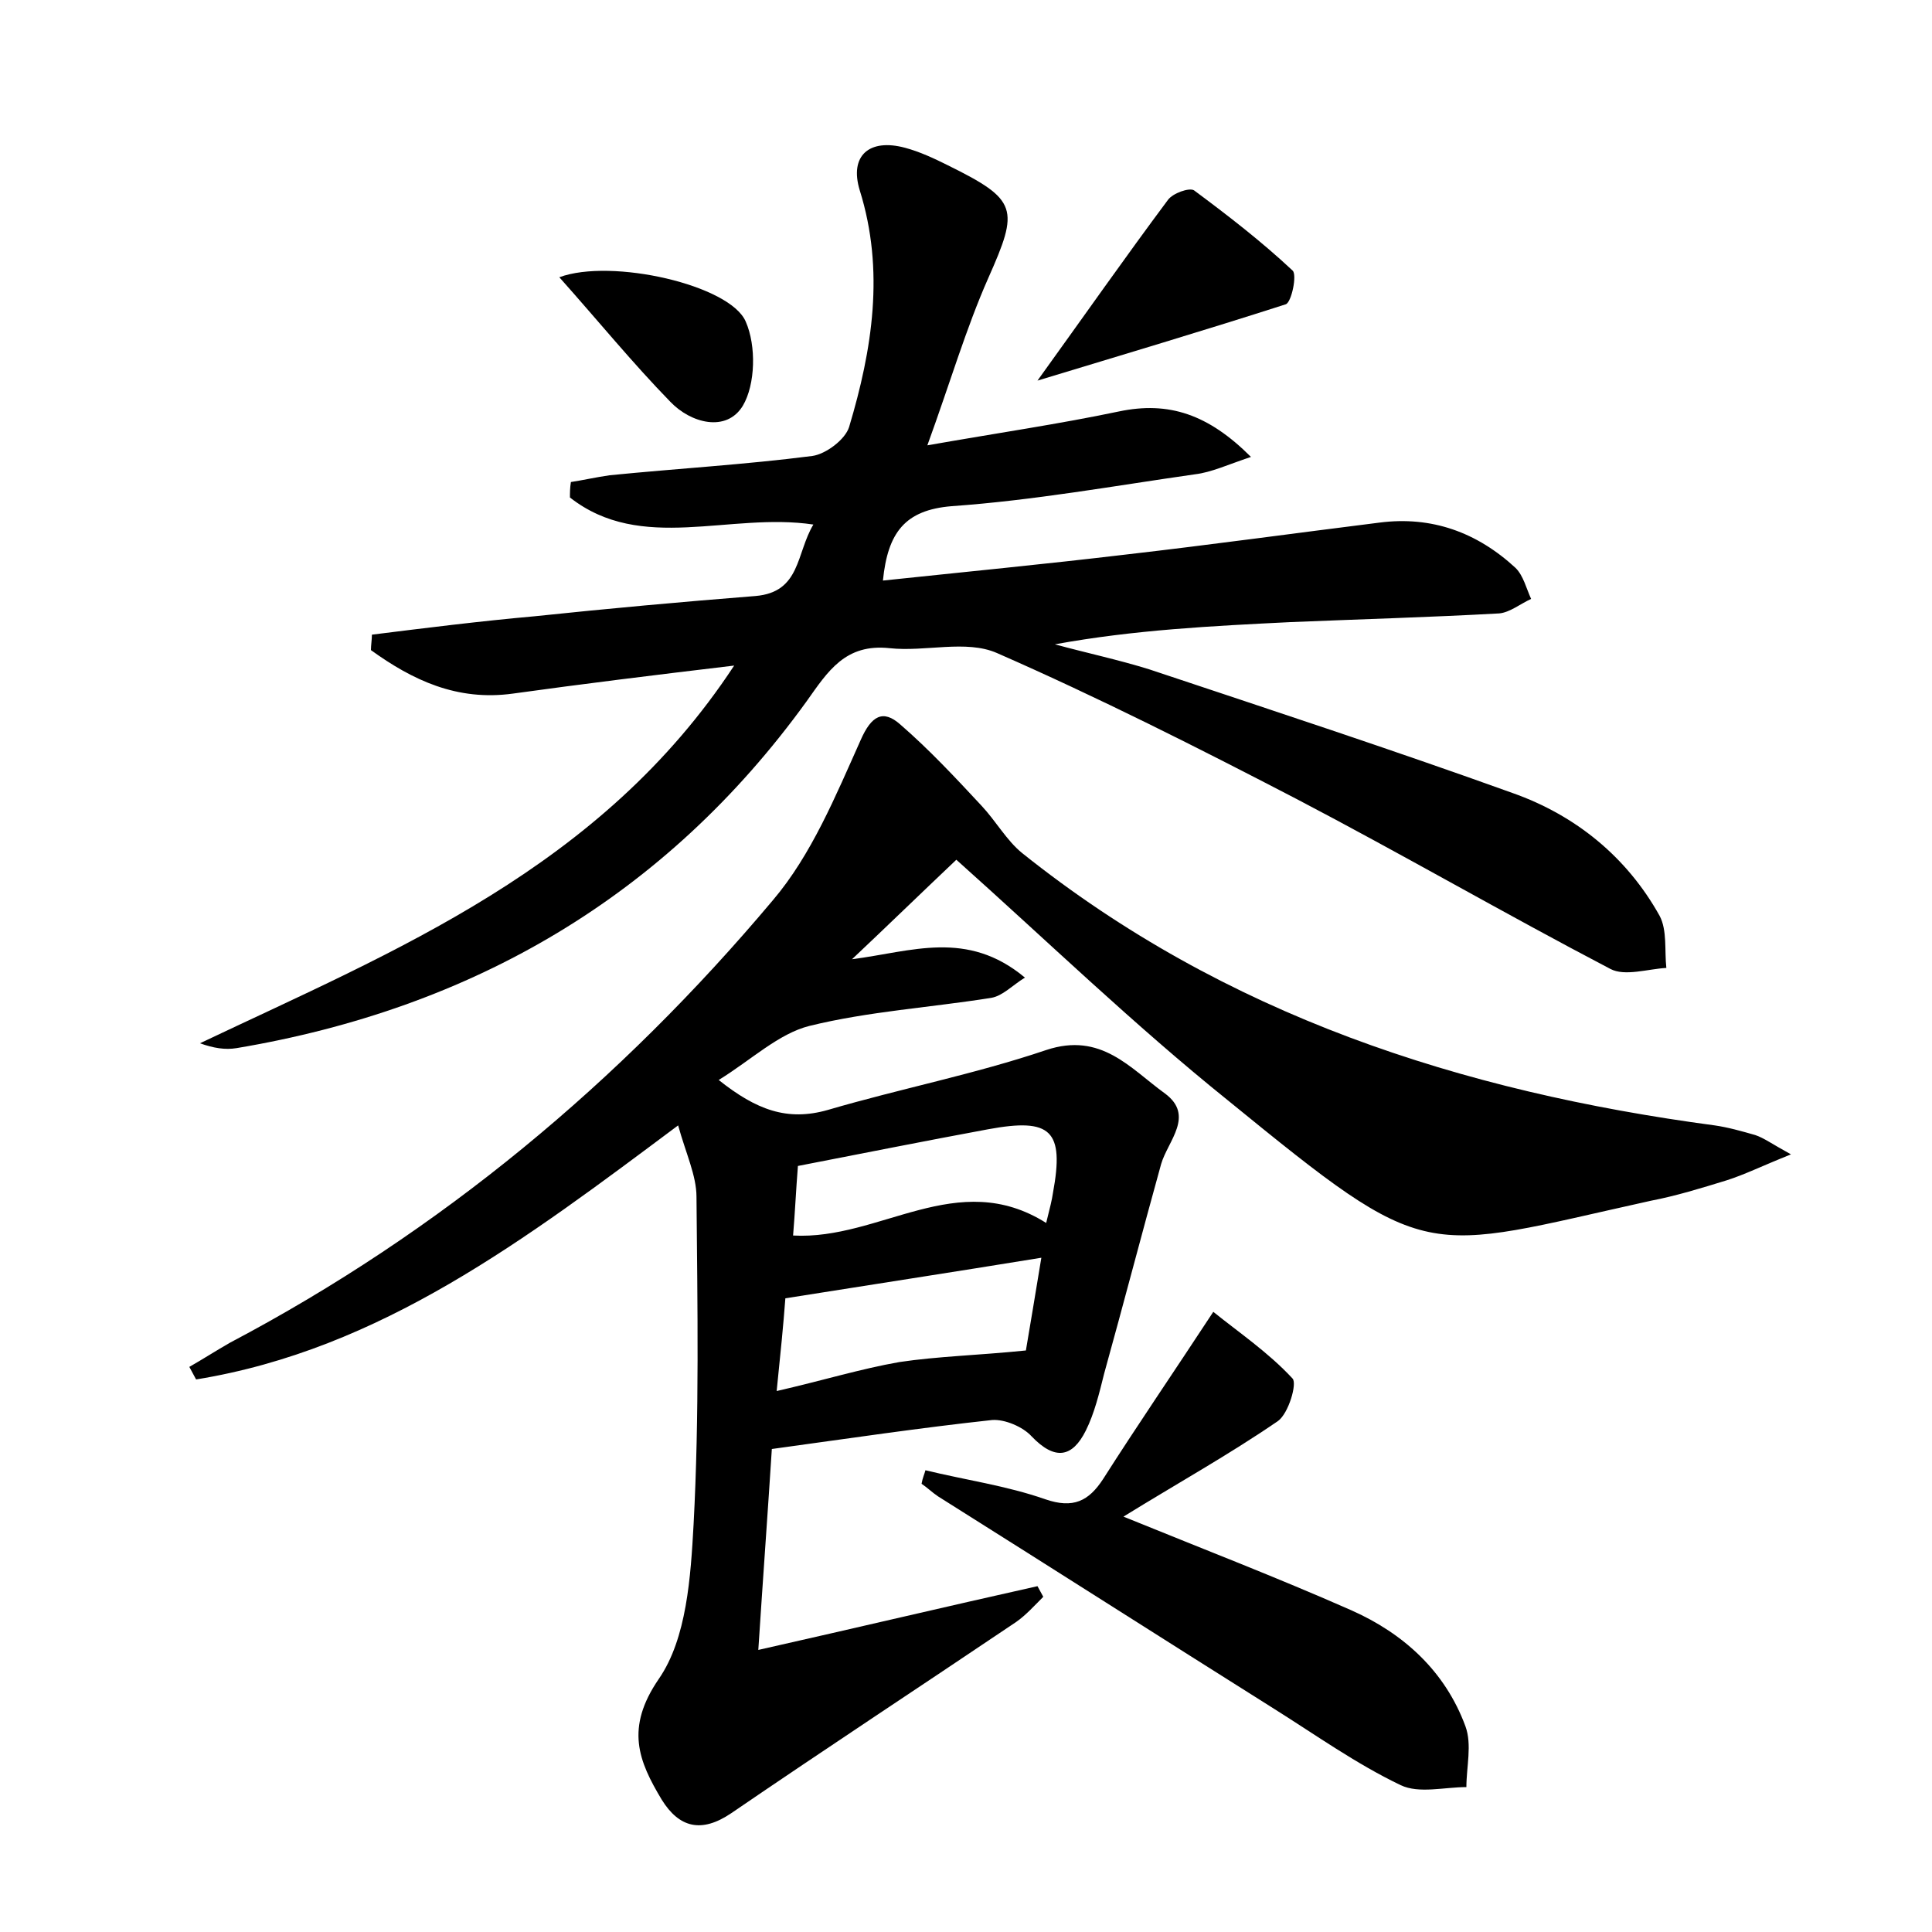 <?xml version="1.0" encoding="utf-8"?>
<!-- Generator: Adobe Illustrator 22.0.0, SVG Export Plug-In . SVG Version: 6.00 Build 0)  -->
<svg version="1.1" id="图层_1" xmlns="http://www.w3.org/2000/svg" xmlns:xlink="http://www.w3.org/1999/xlink" x="0px" y="0px"
	 viewBox="0 0 200 200" style="enable-background:new 0 0 200 200;" xml:space="preserve">
<style type="text/css">
	.st0{fill:#FFFFFF;}
</style>
<g>
	
	<path d="M185.4,119.5c-3,1.2-4.8,2.1-6.7,2.7c-2.6,0.8-5.2,1.6-7.8,2.1c-24,5.3-22.7,6.8-43.8-10.4c-9.7-7.8-18.7-16.5-28.1-24.9
		c-3.8,3.6-7.3,7-10.8,10.3c6.2-0.8,11.9-3.1,17.9,1.9c-1.3,0.8-2.3,1.9-3.5,2.1c-6.3,1-12.7,1.4-18.8,2.9c-3.2,0.8-6,3.5-9.4,5.6
		c3.9,3.1,7.1,4.3,11.3,3.1c7.5-2.2,15.2-3.7,22.6-6.2c5.7-1.9,8.7,1.9,12.3,4.5c3.1,2.3,0.3,4.9-0.4,7.3c-2,7.2-3.9,14.5-5.9,21.7
		c-0.5,2-1,4.1-1.9,5.9c-1.4,2.8-3.2,3.1-5.6,0.6c-0.9-1-2.8-1.8-4.1-1.7c-7.4,0.8-14.8,1.9-22.8,3c-0.4,6.3-0.9,13.1-1.4,20.8
		c10.2-2.3,19.5-4.5,28.9-6.6c0.2,0.4,0.4,0.7,0.6,1.1c-0.9,0.9-1.8,1.9-2.8,2.6c-9.8,6.6-19.7,13.1-29.5,19.8
		c-3.1,2.1-5.4,1.5-7.2-1.4c-2.4-4-3.8-7.4-0.3-12.5c2.9-4.2,3.3-10.6,3.6-16c0.6-11.3,0.4-22.6,0.3-33.9c0-2.2-1.1-4.5-1.9-7.4
		c-15.8,11.8-30.8,23.2-49.9,26.3c-0.2-0.4-0.5-0.9-0.7-1.3c1.4-0.8,2.8-1.7,4.2-2.5c21.8-11.5,40.4-27,56.2-45.8
		c4-4.7,6.5-10.8,9.1-16.6c1.1-2.5,2.3-3.2,4.1-1.6c3,2.6,5.7,5.5,8.4,8.4c1.5,1.6,2.6,3.6,4.2,4.9c21,16.8,45.5,24.7,71.7,28.2
		c1.4,0.2,2.8,0.6,4.2,1C182.6,117.8,183.4,118.4,185.4,119.5z M80.4,144c4.8-1.1,8.7-2.3,12.7-3c4-0.6,8.2-0.7,13.1-1.2
		c0.4-2.4,1-5.9,1.6-9.6c-9.2,1.5-17.7,2.8-26.5,4.2C81.1,137.1,80.8,140.1,80.4,144z M108.3,126.6c0.4-1.6,0.6-2.4,0.7-3.1
		c1.2-6.5-0.2-7.8-6.7-6.6c-6.5,1.2-13,2.5-19.7,3.8c-0.2,2.5-0.3,4.8-0.5,7.2C91.1,128.4,99.1,120.8,108.3,126.6z"/>
	<path d="M76,68.9c-8.4,1-15.7,1.9-22.9,2.9c-5.8,0.8-10.4-1.4-14.7-4.5c0-0.5,0.1-1.1,0.1-1.6c5.6-0.7,11.2-1.4,16.8-1.9
		c7.6-0.8,15.3-1.5,22.9-2.1c4.7-0.4,4.2-4.4,6-7.4c-8.7-1.3-17.8,3-25.2-2.8c0-0.5,0-1,0.1-1.6c1.3-0.2,2.6-0.5,4-0.7
		c7-0.7,14-1.1,21-2c1.4-0.2,3.4-1.7,3.8-3c2.4-8,3.7-16.2,1.1-24.5c-1.1-3.6,1-5.4,4.7-4.4c1.5,0.4,3,1.1,4.4,1.8
		c7.3,3.6,7.4,4.5,4.2,11.7c-2.3,5.2-3.9,10.7-6.3,17.3c7.4-1.3,13.6-2.2,19.8-3.5c5.2-1.1,9.3,0.3,13.7,4.7
		c-2.4,0.8-4.1,1.6-5.8,1.8c-8.4,1.2-16.7,2.7-25.2,3.3c-4.8,0.4-6.6,2.7-7.1,7.7c8.5-0.9,16.8-1.7,25.2-2.7
		c8.7-1,17.4-2.2,26.2-3.3c5.4-0.7,10.1,1,14.1,4.7c0.8,0.8,1.1,2.1,1.6,3.2c-1.1,0.5-2.2,1.4-3.3,1.5c-7.2,0.4-14.4,0.6-21.6,0.9
		c-8.1,0.4-16.2,0.8-24.4,2.3c3.3,0.9,6.6,1.6,9.8,2.6c12.6,4.2,25.1,8.3,37.6,12.8c6.5,2.3,11.8,6.6,15.2,12.7
		c0.8,1.5,0.5,3.6,0.7,5.4c-1.9,0.1-4.3,0.9-5.8,0.1c-10.9-5.7-21.6-11.9-32.5-17.6c-10.2-5.3-20.5-10.5-31-15.1
		c-3.2-1.4-7.4-0.1-11.1-0.5c-4.6-0.5-6.4,2.4-8.6,5.5c-14.6,20.2-34.6,31.8-59,35.9c-1.2,0.2-2.4,0-3.8-0.5
		C40.9,98.4,62.2,89.9,76,68.9z"/>
	<path d="M95.8,152.2c4.1,1,8.4,1.6,12.4,3c2.9,1,4.5,0.2,6-2.1c3.5-5.5,7.2-10.9,11.4-17.3c2.6,2.1,5.7,4.2,8.2,6.9
		c0.5,0.5-0.4,3.6-1.5,4.4c-5.1,3.5-10.5,6.5-16,9.9c8.1,3.3,15.9,6.3,23.6,9.7c5.4,2.4,9.7,6.3,11.8,12c0.7,1.9,0.1,4.2,0.1,6.3
		c-2.3,0-4.9,0.7-6.8-0.2c-4.6-2.2-8.8-5.2-13.1-7.9c-11.6-7.3-23.2-14.7-34.8-22c-0.6-0.4-1.1-0.9-1.7-1.3
		C95.5,153,95.7,152.6,95.8,152.2z"/>
	<path d="M107.4,39.4c4.9-6.8,9.1-12.8,13.5-18.7c0.5-0.7,2.2-1.3,2.7-1c3.5,2.6,7,5.3,10.2,8.3c0.5,0.4-0.1,3.3-0.7,3.5
		C124.7,34.2,116.3,36.7,107.4,39.4z"/>
	<path d="M57.9,28.7c5.4-2,17.7,0.8,19.3,4.6c1.1,2.5,1,6.5-0.3,8.7c-1.7,2.8-5.4,1.8-7.5-0.4C65.5,37.6,62,33.3,57.9,28.7z"/>
	
	
</g>
</svg>
